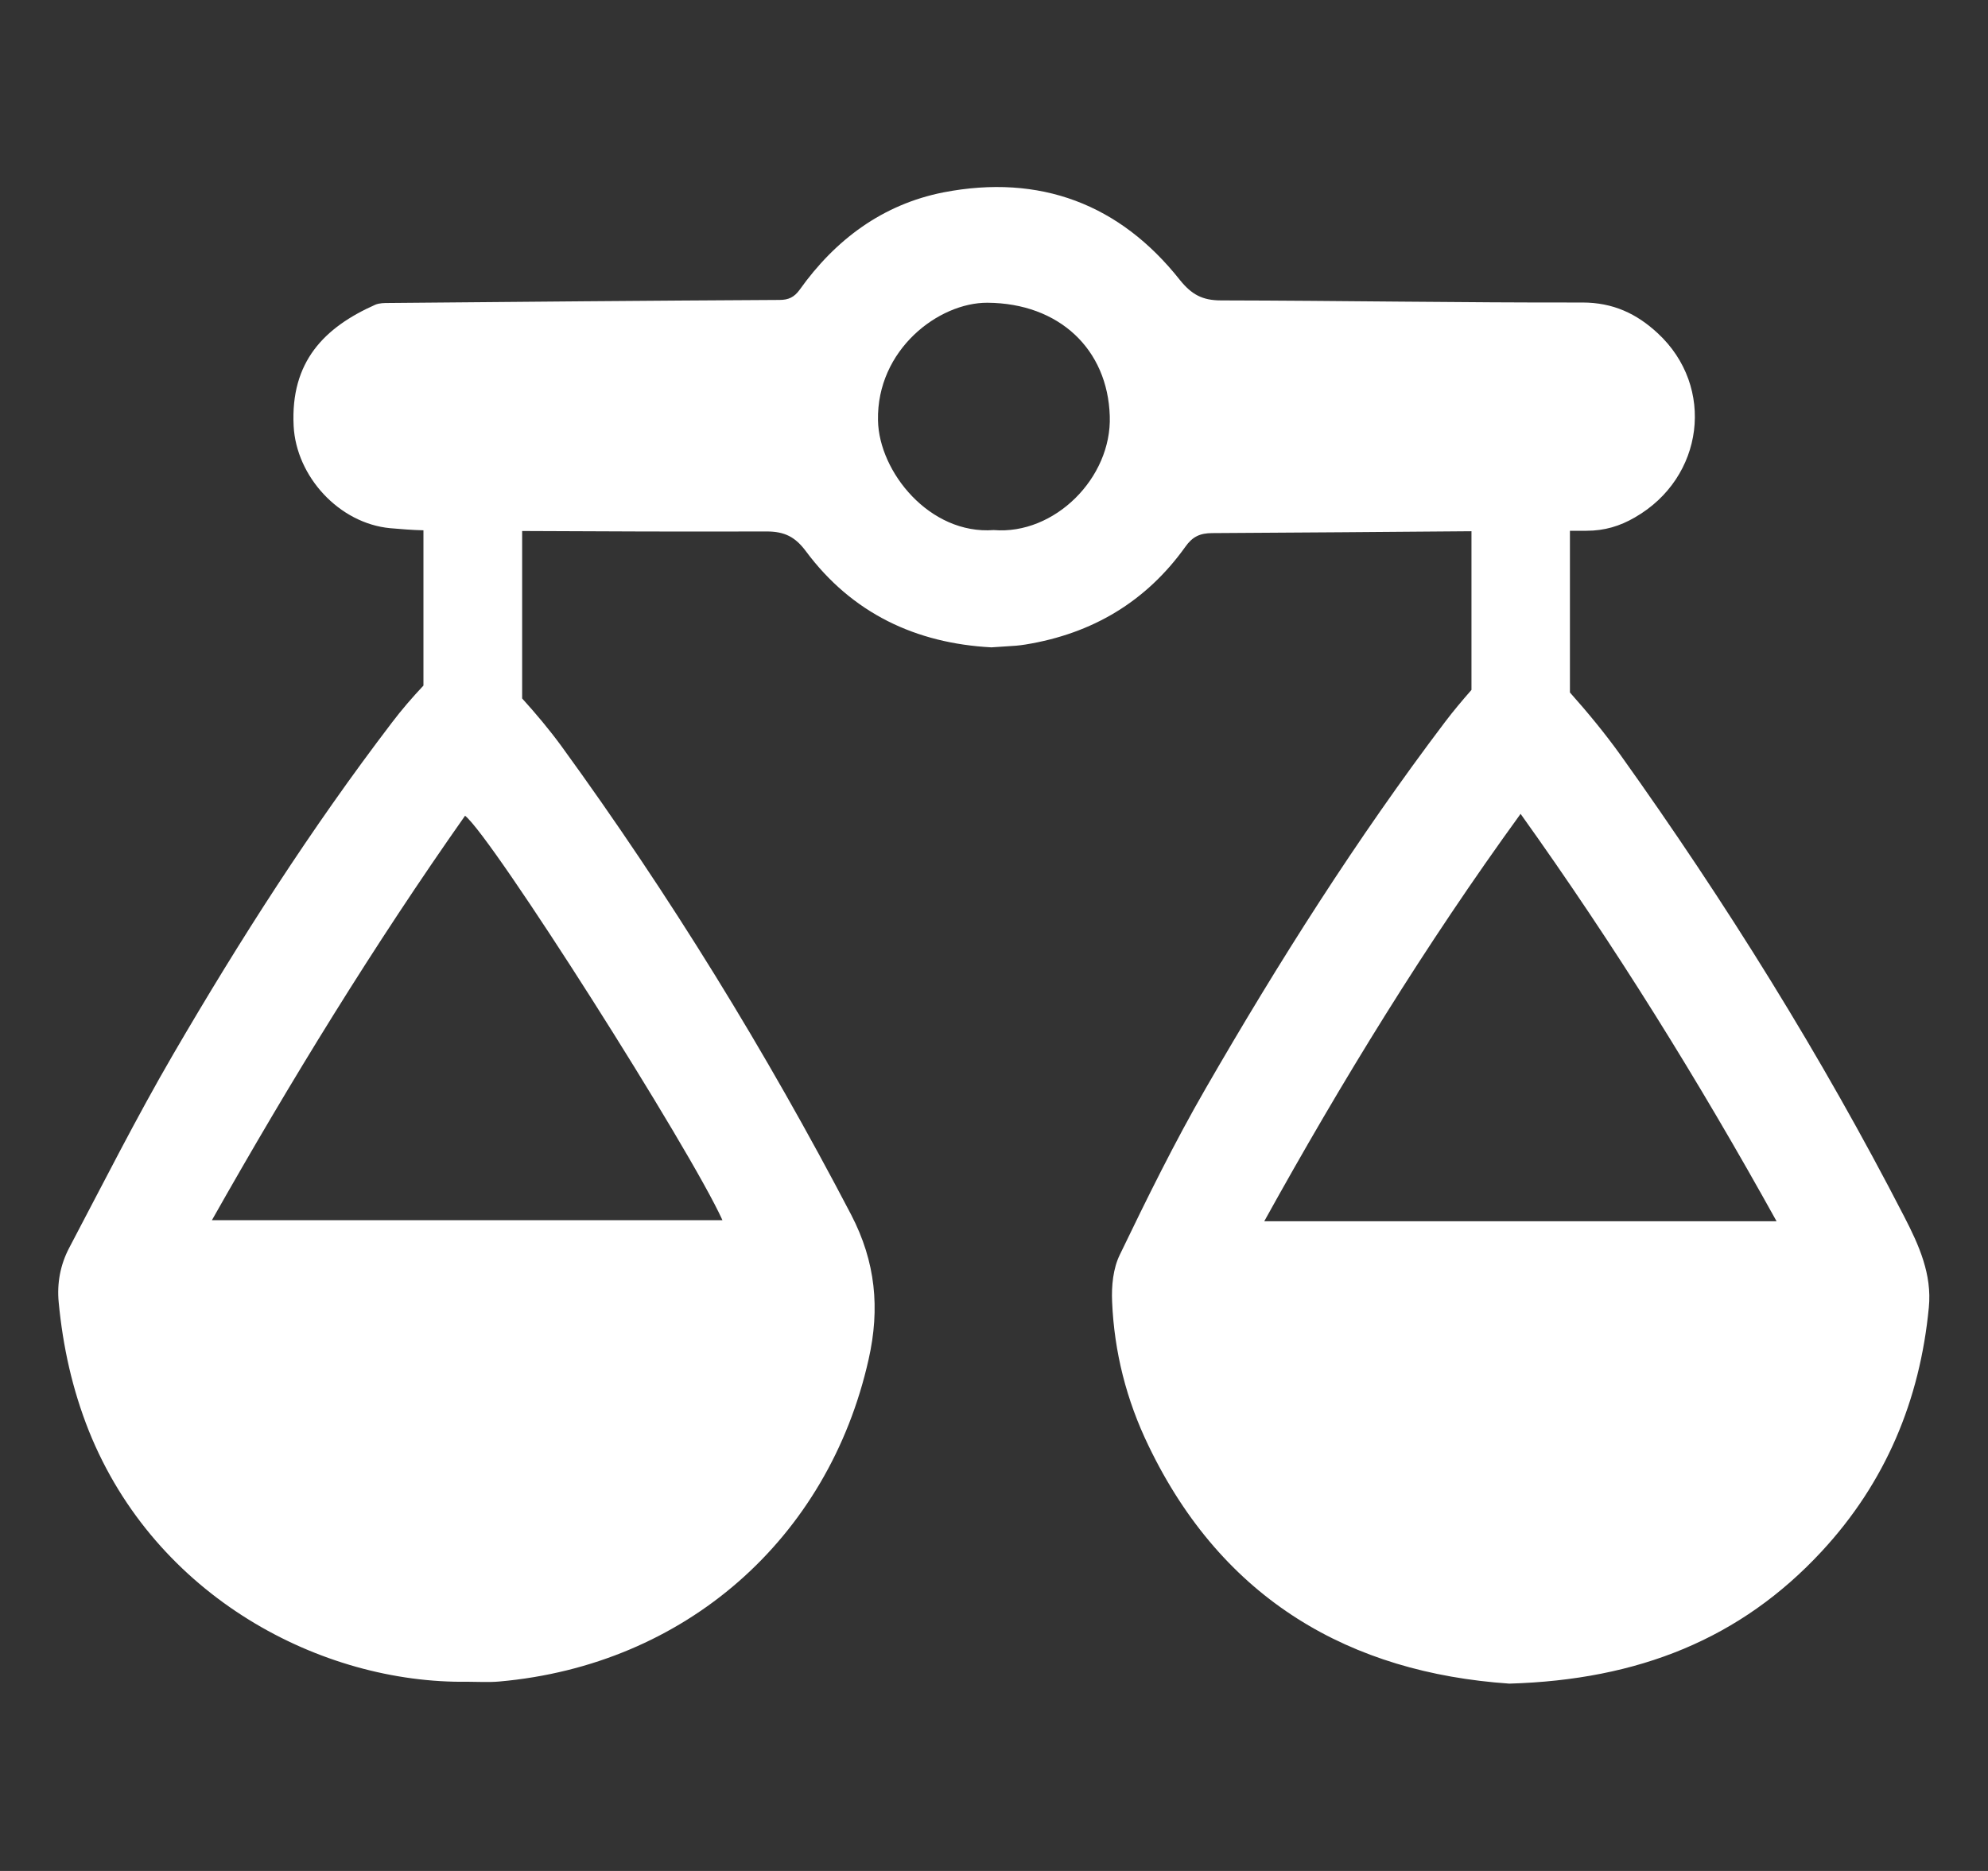 <svg width="17" height="16" viewBox="0 0 17 16" fill="none" xmlns="http://www.w3.org/2000/svg">
<rect x="0" y="0" width="17" height="16" fill="#333333" stroke="none"/>
<g clip-path="url(#clip0_1660_35949)">
<path d="M16.284 10.405C15.576 9.03 14.758 7.718 13.859 6.459C13.725 6.272 13.579 6.095 13.425 5.922V4.539C13.473 4.539 13.519 4.539 13.567 4.539C13.721 4.539 13.853 4.499 13.98 4.425C14.572 4.086 14.672 3.308 14.175 2.849C13.996 2.683 13.795 2.587 13.531 2.587C12.501 2.589 11.471 2.571 10.441 2.569C10.281 2.569 10.19 2.518 10.091 2.396C9.576 1.744 8.892 1.486 8.068 1.645C7.546 1.748 7.142 2.051 6.838 2.478C6.792 2.541 6.744 2.565 6.666 2.565C5.553 2.571 4.441 2.581 3.327 2.591C3.287 2.591 3.245 2.591 3.209 2.606C2.773 2.8 2.483 3.093 2.511 3.643C2.533 4.074 2.899 4.476 3.337 4.517C3.431 4.525 3.525 4.533 3.621 4.535V5.863C3.525 5.965 3.435 6.069 3.351 6.18C2.661 7.084 2.05 8.039 1.48 9.018C1.166 9.558 0.884 10.117 0.592 10.671C0.516 10.815 0.486 10.974 0.502 11.138C0.538 11.516 0.618 11.88 0.76 12.237C1.33 13.657 2.747 14.4 3.999 14.382C4.089 14.382 4.179 14.388 4.269 14.38C5.857 14.24 7.084 13.161 7.428 11.624C7.526 11.189 7.488 10.791 7.278 10.387C6.55 8.993 5.727 7.655 4.801 6.381C4.697 6.239 4.583 6.103 4.465 5.973V4.541C5.163 4.545 5.861 4.547 6.556 4.545C6.71 4.545 6.8 4.592 6.89 4.712C7.286 5.246 7.834 5.502 8.478 5.536C8.562 5.53 8.624 5.526 8.688 5.522C8.714 5.52 8.742 5.516 8.768 5.512C9.342 5.419 9.802 5.144 10.137 4.675C10.197 4.59 10.261 4.559 10.367 4.559C11.105 4.555 11.845 4.549 12.583 4.543V5.9C12.505 5.989 12.429 6.079 12.357 6.174C11.601 7.173 10.933 8.228 10.309 9.31C10.043 9.771 9.808 10.249 9.576 10.73C9.518 10.848 9.504 10.998 9.51 11.132C9.528 11.561 9.632 11.973 9.822 12.365C10.457 13.685 11.549 14.305 12.907 14.398C14.012 14.366 14.886 14.014 15.578 13.267C16.124 12.678 16.418 11.975 16.494 11.181C16.522 10.898 16.41 10.649 16.284 10.405ZM6.178 10.435C4.725 10.435 3.277 10.435 1.812 10.435C2.487 9.241 3.195 8.087 3.977 6.976C4.213 7.163 5.903 9.826 6.178 10.435ZM8.498 4.533C7.95 4.574 7.516 4.035 7.508 3.595C7.496 2.991 8.026 2.587 8.444 2.589C9.058 2.593 9.472 2.987 9.49 3.558C9.508 4.088 9.016 4.576 8.498 4.533ZM10.811 10.444C11.475 9.245 12.185 8.087 13.003 6.96C13.809 8.087 14.524 9.239 15.192 10.444C13.723 10.444 12.277 10.444 10.811 10.444Z" fill="white"/>
</g>
<defs>
<clipPath id="clip0_1660_35949">
<rect width="16" height="12.8" fill="white" transform="translate(0.5 1.6)"/>
</clipPath>
</defs>
</svg>
